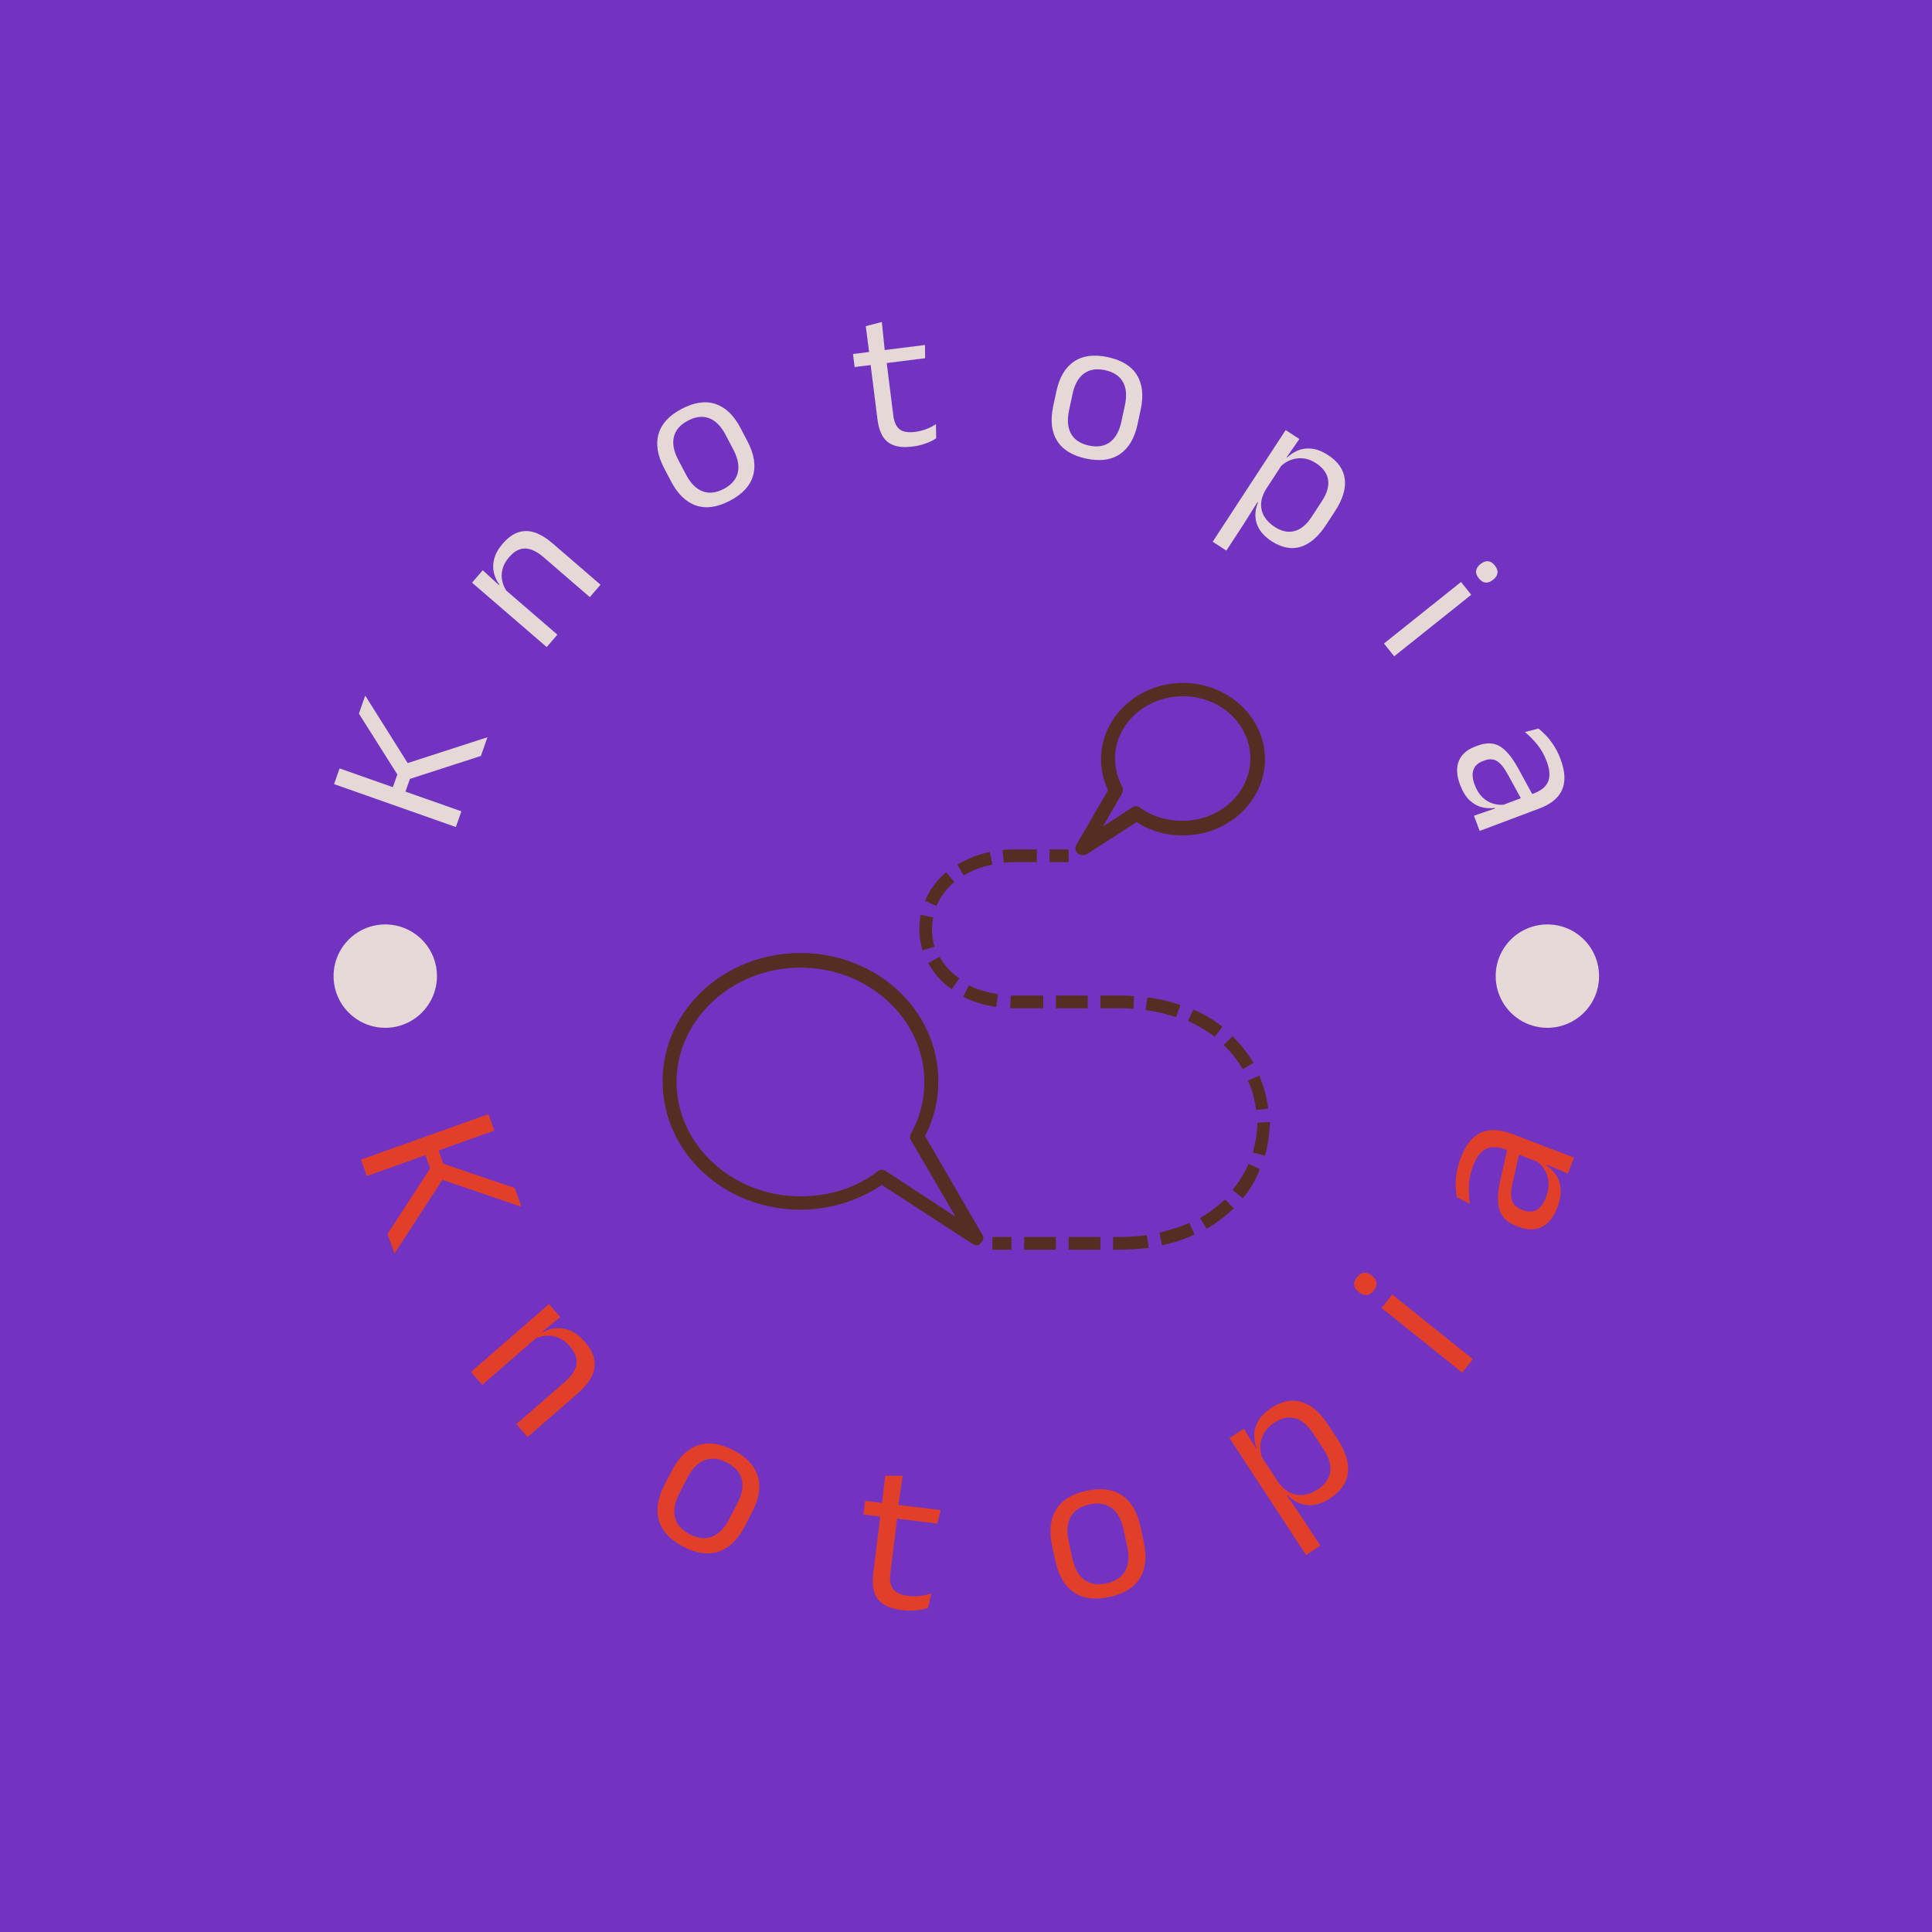 <svg xmlns="http://www.w3.org/2000/svg" version="1.1" xmlns:xlink="http://www.w3.org/1999/xlink" xmlns:svgjs="http://svgjs.dev/svgjs" width="1500" height="1500" viewBox="0 0 1500 1500"><rect width="1500" height="1500" fill="#7234c0"></rect><g transform="matrix(0.667,0,0,0.667,250,250)"><svg viewBox="0 0 280 280" data-background-color="#7234c0" preserveAspectRatio="xMidYMid meet" height="1500" width="1500" xmlns="http://www.w3.org/2000/svg" xmlns:xlink="http://www.w3.org/1999/xlink"><g id="tight-bounds" transform="matrix(1,0,0,1,0,0)"><svg viewBox="0 0 280 280" height="280" width="280"><g><svg viewBox="0 0 280 280" height="280" width="280"><g><svg viewBox="0 0 280 280" height="280" width="280"><g id="textblocktransform"><svg viewBox="0 0 280 280" height="280" width="280" id="textblock"><g><svg viewBox="0 0 280 280" height="280" width="280"><g transform="matrix(1,0,0,1,74.003,78.422)"><svg viewBox="0 0 131.993 123.157" height="123.157" width="131.993"><g id="icon-0"><svg xmlns="http://www.w3.org/2000/svg" xmlns:xlink="http://www.w3.org/1999/xlink" version="1.1" x="0" y="0" viewBox="3.1 1.8 95.6 89.2" style="enable-background:new 0 0 100 100;" xml:space="preserve" height="123.157" width="131.993" class="icon-xg-0" data-fill-palette-color="accent" id="xg-0"><rect x="55" y="89" width="3" height="2" fill="#552d22" data-fill-palette-color="accent"></rect><path d="M74.8 91H74v-2h0.8c1.6 0 3.1-0.1 4.5-0.3l0.3 2C78.1 90.9 76.5 91 74.8 91z" fill="#552d22" data-fill-palette-color="accent"></path><rect x="67" y="89" width="5" height="2" fill="#552d22" data-fill-palette-color="accent"></rect><rect x="60" y="89" width="5" height="2" fill="#552d22" data-fill-palette-color="accent"></rect><path d="M81.7 90.3l-0.4-2c1.7-0.4 3.2-0.9 4.7-1.5l0.8 1.8C85.2 89.4 83.5 89.9 81.7 90.3z" fill="#552d22" data-fill-palette-color="accent"></path><path d="M88.7 87.7l-1-1.7c1.4-0.8 2.7-1.8 3.9-2.9l1.4 1.4C91.7 85.7 90.3 86.8 88.7 87.7z" fill="#552d22" data-fill-palette-color="accent"></path><path d="M94.4 82.9l-1.6-1.3c1-1.3 1.9-2.6 2.5-4.1l1.8 0.8C96.5 79.9 95.6 81.5 94.4 82.9z" fill="#552d22" data-fill-palette-color="accent"></path><path d="M97.9 76.2L96 75.7c0.4-1.5 0.7-3.1 0.7-4.7l2-0.1C98.6 72.8 98.4 74.5 97.9 76.2z" fill="#552d22" data-fill-palette-color="accent"></path><path d="M96.5 69c-0.2-1.6-0.6-3.2-1.3-4.6l1.8-0.8c0.7 1.7 1.2 3.4 1.4 5.2L96.5 69z" fill="#552d22" data-fill-palette-color="accent"></path><path d="M94.4 62.6c-0.8-1.4-1.8-2.7-3-3.8l1.4-1.4c1.3 1.3 2.4 2.7 3.3 4.2L94.4 62.6z" fill="#552d22" data-fill-palette-color="accent"></path><path d="M90 57.5c-1.3-1-2.7-1.8-4.2-2.5l0.8-1.8c1.7 0.7 3.2 1.6 4.6 2.7L90 57.5z" fill="#552d22" data-fill-palette-color="accent"></path><path d="M83.9 54.4c-1.5-0.5-3.1-0.9-4.8-1.1l0.3-2c1.8 0.2 3.5 0.6 5.2 1.2L83.9 54.4z" fill="#552d22" data-fill-palette-color="accent"></path><path d="M77.2 53.1C76.5 53 75.7 53 75 53h-3v-2h3c0.8 0 1.6 0 2.3 0.1L77.2 53.1z" fill="#552d22" data-fill-palette-color="accent"></path><rect x="65" y="51" width="5" height="2" fill="#552d22" data-fill-palette-color="accent"></rect><path d="M63 53h-4c-0.4 0-0.8 0-1.2 0l0.1-2c0.4 0 0.7 0 1.1 0h4V53z" fill="#552d22" data-fill-palette-color="accent"></path><path d="M55.6 52.8c-1.9-0.3-3.6-0.8-5.2-1.6l0.9-1.8c1.4 0.7 2.9 1.1 4.6 1.4L55.6 52.8z" fill="#552d22" data-fill-palette-color="accent"></path><path d="M48.6 50c-1.6-1.1-2.8-2.5-3.7-4.1l1.8-1c0.7 1.3 1.8 2.5 3.1 3.4L48.6 50z" fill="#552d22" data-fill-palette-color="accent"></path><path d="M44 43.9c-0.3-1.1-0.5-2.2-0.5-3.4 0-0.7 0.1-1.5 0.2-2.2l2 0.4c-0.1 0.6-0.2 1.2-0.2 1.8 0 0.9 0.1 1.9 0.4 2.8L44 43.9z" fill="#552d22" data-fill-palette-color="accent"></path><path d="M46.2 36.9l-1.8-0.8c0.7-1.7 1.8-3.2 3.3-4.5l1.3 1.5C47.7 34.3 46.8 35.5 46.2 36.9z" fill="#552d22" data-fill-palette-color="accent"></path><path d="M50.5 32.1l-1-1.7c1.5-0.9 3.2-1.6 5.1-2l0.4 2C53.3 30.7 51.8 31.3 50.5 32.1z" fill="#552d22" data-fill-palette-color="accent"></path><path d="M56.8 30.1l-0.2-2C57.4 28 58.2 28 59 28h3v2h-3C58.3 30 57.5 30 56.8 30.1z" fill="#552d22" data-fill-palette-color="accent"></path><rect x="64" y="28" width="3" height="2" fill="#552d22" data-fill-palette-color="accent"></rect><path d="M52.5 90.3c-0.2 0-0.4-0.1-0.6-0.2l-14.3-9.3c-3.7 2.5-8.2 3.9-12.8 3.9-12 0-21.7-9-21.7-20.2s9.7-20.2 21.7-20.2 21.7 9 21.7 20.2c0 3-0.7 5.9-2.1 8.6l9 15.5c0.3 0.4 0.2 1-0.2 1.3C53 90.2 52.8 90.3 52.5 90.3zM37.6 78.4c0.2 0 0.4 0.1 0.6 0.2l11 7.2-7-12c-0.2-0.3-0.2-0.7 0-1.1 1.4-2.5 2.1-5.2 2.1-8.1 0-9.9-8.8-18-19.5-18s-19.5 8.1-19.5 18 8.8 18 19.5 18c4.5 0 8.7-1.3 12.1-3.9C37.1 78.5 37.4 78.4 37.6 78.4z" fill="#552d22" data-fill-palette-color="accent"></path><path d="M69.2 28.9c-0.3 0-0.5-0.1-0.8-0.3-0.4-0.4-0.4-0.9-0.2-1.3l5-8.6c-0.7-1.5-1.1-3.2-1.1-4.9 0-6.6 5.8-12 12.9-12 7.1 0 12.9 5.4 12.9 12s-5.8 12-12.9 12c-2.7 0-5.2-0.7-7.3-2.1l-7.9 5.1C69.6 28.8 69.4 28.9 69.2 28.9zM85 3.9c-5.9 0-10.7 4.4-10.7 9.8 0 1.5 0.4 3 1.1 4.4 0.2 0.3 0.2 0.7 0 1.1l-3 5.2 4.6-3c0.4-0.3 0.9-0.2 1.2 0 1.9 1.4 4.2 2.1 6.7 2.1 5.9 0 10.7-4.4 10.7-9.8S90.9 3.9 85 3.9z" fill="#552d22" data-fill-palette-color="accent"></path></svg></g></svg></g><g id="text-0"><path d="M18.039 96.024l17.915-5.801-1.432 4.064-15.419 4.99-1.066 3.024-2.731-0.962 1.065-3.024-8.354-13.226 1.378-3.913 9.505 15.119zM3.822 96.997l26.462 9.321-1.202 3.412-26.462-9.322z" fill="#e5d8d7" data-fill-palette-color="primary"></path><path d="M50.13 48.123l10.385 8.962-2.324 2.693-10.089-8.707c-0.875-0.755-1.731-1.286-2.569-1.594-0.837-0.308-1.664-0.342-2.479-0.102-0.812 0.235-1.619 0.818-2.422 1.748v0c-0.738 0.855-1.213 1.733-1.426 2.634-0.223 0.902-0.226 1.786-0.011 2.651 0.21 0.861 0.599 1.668 1.165 2.422v0l-2.33-1.164 0.504-0.584c-0.576-0.805-0.975-1.693-1.198-2.661-0.222-0.959-0.19-1.968 0.097-3.027 0.282-1.063 0.892-2.138 1.831-3.225v0c1.109-1.285 2.251-2.112 3.426-2.483 1.166-0.37 2.366-0.345 3.6 0.076 1.23 0.426 2.509 1.213 3.84 2.361zM38.964 57.427l12.183 10.513-2.324 2.693-16.219-13.996 2.324-2.693 3.786 3.466z" fill="#e5d8d7" data-fill-palette-color="primary"></path><path d="M88.626 38.838v0c-2.722 1.426-5.173 1.771-7.353 1.035-2.174-0.739-3.984-2.487-5.428-5.244v0l-1.521-2.902c-1.438-2.746-1.835-5.223-1.189-7.431 0.643-2.199 2.319-4.009 5.029-5.429v0c2.722-1.426 5.17-1.777 7.344-1.053 2.177 0.73 3.985 2.467 5.423 5.213v0l1.521 2.903c1.445 2.757 1.849 5.242 1.212 7.452-0.636 2.211-2.316 4.03-5.038 5.456zM87.282 36.273v0c1.686-0.883 2.706-2.055 3.058-3.514 0.352-1.459 0.035-3.129-0.951-5.01v0l-1.697-3.24c-0.98-1.87-2.166-3.069-3.56-3.599-1.397-0.535-2.938-0.361-4.624 0.522v0c-1.669 0.874-2.683 2.039-3.044 3.496-0.364 1.45-0.056 3.11 0.923 4.979v0l1.697 3.24c0.986 1.882 2.181 3.092 3.587 3.63 1.406 0.538 2.943 0.37 4.611-0.504z" fill="#e5d8d7" data-fill-palette-color="primary"></path><path d="M128.363 27.059v0c-1.644 0.206-2.997 0.124-4.06-0.248-1.062-0.365-1.882-1.019-2.458-1.963-0.577-0.951-0.959-2.172-1.147-3.664v0l-1.685-13.421 3.49-0.438 1.632 13.004c0.176 1.399 0.623 2.386 1.342 2.962 0.726 0.582 1.841 0.779 3.346 0.59v0c0.862-0.108 1.675-0.308 2.439-0.599 0.772-0.285 1.484-0.647 2.136-1.086v0l0.052 3.073c-0.639 0.43-1.404 0.806-2.292 1.126-0.889 0.32-1.82 0.542-2.795 0.664zM131.016 4.994l0.028 2.874-15.311 1.922-0.355-2.833zM121.644 0l0.657 6.441-3.38 0.425-0.769-5.963z" fill="#e5d8d7" data-fill-palette-color="primary"></path><path d="M166.018 29.677v0c-3.005-0.643-5.11-1.945-6.316-3.904-1.2-1.958-1.474-4.459-0.822-7.503v0l0.686-3.204c0.649-3.031 1.927-5.189 3.836-6.474 1.9-1.28 4.346-1.6 7.337-0.96v0c3.005 0.643 5.112 1.938 6.321 3.884 1.208 1.953 1.487 4.445 0.838 7.476v0l-0.686 3.204c-0.652 3.044-1.929 5.213-3.832 6.506-1.903 1.294-4.357 1.619-7.362 0.975zM166.625 26.845v0c1.862 0.399 3.394 0.15 4.597-0.747 1.203-0.897 2.027-2.384 2.472-4.461v0l0.766-3.576c0.442-2.064 0.296-3.745-0.437-5.043-0.732-1.304-2.028-2.156-3.89-2.555v0c-1.842-0.394-3.367-0.147-4.576 0.742-1.207 0.882-2.031 2.356-2.473 4.42v0l-0.766 3.576c-0.445 2.077-0.299 3.772 0.439 5.084 0.737 1.312 2.026 2.166 3.868 2.56z" fill="#e5d8d7" data-fill-palette-color="primary"></path><path d="M206.256 47.581v0c-1.102-0.72-1.937-1.529-2.507-2.428-0.568-0.89-0.879-1.843-0.933-2.859-0.054-1.017 0.129-2.035 0.547-3.054v0l-0.973-0.636 2.69-2.228c-0.655 1.112-0.998 2.169-1.03 3.169-0.037 0.997 0.202 1.919 0.717 2.767 0.519 0.842 1.248 1.57 2.188 2.184v0c1.51 0.987 2.953 1.299 4.331 0.938 1.379-0.352 2.626-1.38 3.74-3.086v0l2.241-3.431c1.107-1.694 1.552-3.243 1.336-4.645-0.226-1.4-1.099-2.598-2.621-3.591v0c-0.906-0.592-1.823-0.94-2.752-1.045-0.927-0.095-1.822 0.01-2.685 0.316-0.86 0.316-1.63 0.81-2.309 1.484v0l0.621-2.563 0.864 0.565c0.729-0.689 1.548-1.215 2.456-1.579 0.91-0.355 1.909-0.46 2.996-0.317 1.085 0.135 2.234 0.598 3.447 1.391v0c2.159 1.41 3.364 3.156 3.617 5.236 0.247 2.077-0.463 4.39-2.129 6.94v0l-1.945 2.978c-1.681 2.572-3.529 4.161-5.545 4.767-2.01 0.61-4.131 0.185-6.362-1.273zM200.304 43.848l-3.809 5.83-2.961-1.935 15.851-24.258 2.978 1.946-2.949 4.237-0.564 0.937-4.938 7.557-0.411 0.593z" fill="#e5d8d7" data-fill-palette-color="primary"></path><path d="M249.707 59.27l-16.74 13.368-2.22-2.779 16.74-13.368zM251.342 55.682v0c-0.454-0.569-0.643-1.115-0.565-1.639 0.078-0.524 0.38-0.996 0.908-1.417v0l0.086-0.069c0.538-0.429 1.068-0.622 1.59-0.577 0.523 0.044 1.011 0.351 1.466 0.919v0c0.459 0.574 0.654 1.124 0.585 1.649-0.072 0.519-0.377 0.994-0.915 1.423v0l-0.086 0.069c-0.538 0.429-1.068 0.622-1.591 0.577-0.527-0.049-1.019-0.361-1.478-0.935z" fill="#e5d8d7" data-fill-palette-color="primary"></path><path d="M264.532 105.699l-12.991 4.879-1.24-3.302 4.921-1.688 0.47-0.315 6.388-2.4 1.179-0.421c1.632-0.613 2.684-1.479 3.156-2.598 0.469-1.125 0.367-2.585-0.307-4.38v0c-0.54-1.438-1.242-2.68-2.106-3.726-0.861-1.039-1.739-1.923-2.633-2.65v0l2.945-0.764c0.51 0.408 1.056 0.913 1.64 1.514 0.577 0.604 1.142 1.33 1.695 2.178 0.554 0.848 1.039 1.825 1.455 2.932v0c0.54 1.438 0.824 2.727 0.852 3.865 0.028 1.138-0.169 2.143-0.591 3.016-0.424 0.866-1.048 1.617-1.871 2.255-0.824 0.638-1.811 1.173-2.962 1.605zM247.276 100.534v0c-0.747-1.989-0.838-3.695-0.275-5.12 0.57-1.427 1.752-2.478 3.547-3.152v0l0.591-0.221c1.851-0.695 3.448-0.642 4.791 0.159 1.343 0.801 2.661 2.383 3.955 4.744v0l3.285 6.012-2.359 1.1-3.182-5.794c-0.797-1.456-1.581-2.414-2.353-2.873-0.778-0.457-1.68-0.493-2.705-0.108v0l-0.329 0.124c-1.057 0.397-1.741 1.025-2.053 1.884-0.319 0.862-0.234 1.943 0.255 3.244v0c0.432 1.151 1 2.065 1.704 2.742 0.708 0.669 1.492 1.131 2.351 1.386 0.866 0.253 1.742 0.316 2.629 0.19v0l-2.067 1.365-0.239-0.638c-0.948 0.135-1.899 0.082-2.854-0.159-0.95-0.25-1.834-0.76-2.651-1.53-0.811-0.773-1.492-1.891-2.041-3.355z" fill="#e5d8d7" data-fill-palette-color="primary"></path><path d="M2.516 142.128c0-6.202 5.028-11.23 11.23-11.23 6.202 0 11.23 5.028 11.23 11.23 0 6.202-5.028 11.23-11.23 11.23-6.202 0-11.23-5.028-11.23-11.23z" fill="#e5d8d7" data-fill-palette-color="primary"></path><path d="M255.024 142.128c0-6.202 5.028-11.23 11.23-11.23 6.202 0 11.23 5.028 11.23 11.23 0 6.202-5.028 11.23-11.23 11.23-6.202 0-11.23-5.028-11.23-11.23z" fill="#e5d8d7" data-fill-palette-color="primary"></path></g><g id="text-1"><path d="M26.508 185.868l-10.761 16.539-1.514-4.247 9.262-14.239-1.128-3.161 2.86-1.02 1.127 3.161 15.525 5.261 1.458 4.087-17.706-6.037zM37.433 175.695l-27.69 9.875-1.273-3.567 27.691-9.875z" fill="#e13f2a" data-fill-palette-color="secondary"></path><path d="M55.527 232.842l-10.85 9.435-2.446-2.812 10.54-9.166c0.912-0.793 1.591-1.601 2.037-2.422 0.441-0.826 0.6-1.677 0.476-2.552-0.124-0.875-0.608-1.799-1.454-2.772v0c-0.776-0.892-1.615-1.521-2.518-1.887-0.903-0.357-1.82-0.489-2.749-0.398-0.92 0.092-1.816 0.375-2.687 0.849v0l1.555-2.242 0.533 0.612c0.924-0.485 1.903-0.769 2.936-0.853 1.033-0.084 2.079 0.1 3.136 0.552 1.052 0.457 2.072 1.252 3.058 2.387v0c1.166 1.341 1.854 2.646 2.064 3.915 0.214 1.274 0.009 2.515-0.615 3.722-0.625 1.216-1.63 2.427-3.016 3.632zM47.546 219.877l-12.725 11.066-2.446-2.812 16.944-14.735 2.446 2.812-4.173 3.417z" fill="#e13f2a" data-fill-palette-color="secondary"></path><path d="M78.508 266.102v0c-2.858-1.483-4.625-3.379-5.301-5.686-0.673-2.314-0.257-4.92 1.247-7.82v0l1.578-3.041c1.499-2.887 3.387-4.714 5.667-5.481 2.279-0.766 4.842-0.411 7.688 1.066v0c2.858 1.483 4.626 3.376 5.306 5.678 0.679 2.302 0.27 4.896-1.229 7.784v0l-1.579 3.041c-1.505 2.899-3.397 4.74-5.676 5.521-2.276 0.775-4.843 0.421-7.701-1.062zM79.906 263.408v0c1.767 0.917 3.381 1.092 4.841 0.525 1.464-0.572 2.708-1.846 3.733-3.82v0l1.768-3.406c1.019-1.963 1.339-3.704 0.961-5.225-0.381-1.515-1.454-2.73-3.221-3.647v0c-1.755-0.911-3.364-1.087-4.827-0.53-1.472 0.56-2.718 1.822-3.737 3.784v0l-1.768 3.407c-1.025 1.974-1.344 3.728-0.957 5.26 0.383 1.524 1.453 2.741 3.207 3.651z" fill="#e13f2a" data-fill-palette-color="secondary"></path><path d="M126.061 279.894v0c-1.717-0.21-3.071-0.639-4.062-1.285-0.984-0.645-1.647-1.524-1.989-2.637-0.349-1.106-0.428-2.442-0.236-4.006v0l1.724-14.073 3.66 0.448-1.67 13.636c-0.179 1.459 0.024 2.577 0.608 3.355 0.585 0.772 1.67 1.254 3.255 1.449v0c0.895 0.11 1.769 0.116 2.622 0.018 0.852-0.091 1.666-0.277 2.441-0.559v0l-0.728 3.141c-0.761 0.277-1.635 0.463-2.622 0.557-0.981 0.095-1.982 0.08-3.003-0.045zM134.408 258.152l-0.713 2.931-16.052-1.966 0.364-2.974zM126.167 250.682l-0.984 6.713-3.541-0.433 0.737-6.26z" fill="#e13f2a" data-fill-palette-color="secondary"></path><path d="M171.091 277.039v0c-3.148 0.678-5.717 0.343-7.709-1.005-1.993-1.354-3.333-3.628-4.02-6.822v0l-0.722-3.35c-0.685-3.18-0.393-5.792 0.876-7.835 1.268-2.043 3.47-3.402 6.605-4.076v0c3.148-0.678 5.717-0.346 7.706 0.996 1.99 1.341 3.328 3.602 4.013 6.782v0l0.721 3.35c0.687 3.193 0.402 5.817-0.858 7.872-1.261 2.048-3.465 3.411-6.612 4.088zM170.452 274.071v0c1.946-0.419 3.301-1.312 4.066-2.679 0.763-1.374 0.911-3.148 0.443-5.323v0l-0.807-3.752c-0.465-2.162-1.328-3.708-2.588-4.639-1.258-0.925-2.86-1.178-4.806-0.759v0c-1.933 0.416-3.286 1.305-4.059 2.667-0.778 1.37-0.934 3.136-0.469 5.298v0l0.808 3.752c0.468 2.175 1.339 3.729 2.613 4.664 1.266 0.93 2.866 1.187 4.799 0.771z" fill="#e13f2a" data-fill-palette-color="secondary"></path><path d="M219.003 255.633v0c-1.151 0.754-2.278 1.216-3.38 1.386-1.096 0.167-2.141 0.064-3.135-0.307-1.003-0.373-1.905-0.977-2.706-1.81v0l-1.014 0.664-1.018-3.513c0.798 1.098 1.669 1.873 2.612 2.326 0.949 0.449 1.937 0.605 2.964 0.467 1.024-0.143 2.031-0.539 3.02-1.186v0c1.576-1.032 2.482-2.283 2.717-3.754 0.24-1.475-0.223-3.103-1.39-4.887v0l-2.36-3.605c-1.16-1.772-2.46-2.844-3.902-3.218-1.436-0.377-2.948-0.046-4.536 0.993v0c-0.95 0.622-1.671 1.357-2.161 2.205-0.487 0.854-0.761 1.759-0.821 2.717-0.06 0.957 0.089 1.905 0.448 2.844v0l-2.198-1.675 0.906-0.593c-0.362-0.992-0.523-2.001-0.483-3.025 0.035-1.021 0.348-2.024 0.94-3.01 0.596-0.981 1.528-1.886 2.796-2.717v0c2.258-1.478 4.439-1.903 6.542-1.275 2.101 0.637 4.024 2.288 5.769 4.954v0l2.042 3.118c1.763 2.694 2.515 5.136 2.255 7.326-0.269 2.188-1.571 4.046-3.907 5.575zM212.926 259.778l3.995 6.104-3.102 2.03-16.632-25.412 3.119-2.041 2.829 4.615 0.664 0.942 5.175 7.906 0.4 0.649z" fill="#e13f2a" data-fill-palette-color="secondary"></path><path d="M232.555 211.319l17.518 14.048-2.332 2.907-17.518-14.047zM228.52 210.472v0c-0.481 0.599-0.997 0.917-1.549 0.954-0.552 0.037-1.101-0.164-1.649-0.602v0l-0.093-0.076c-0.563-0.451-0.881-0.946-0.955-1.484-0.079-0.543 0.122-1.114 0.603-1.713v0c0.481-0.599 0.996-0.922 1.547-0.968 0.546-0.05 1.1 0.15 1.663 0.601v0l0.094 0.075c0.563 0.451 0.879 0.949 0.948 1.492 0.074 0.548-0.129 1.121-0.609 1.721z" fill="#e13f2a" data-fill-palette-color="secondary"></path><path d="M258.454 176.378l13.586 5.179-1.321 3.464-5.036-2.091-0.58-0.082-6.685-2.548-1.219-0.486c-1.71-0.652-3.137-0.699-4.279-0.141-1.148 0.556-2.081 1.773-2.797 3.652v0c-0.573 1.504-0.884 2.966-0.931 4.385-0.051 1.41 0.023 2.715 0.224 3.914v0l-2.834-1.456c-0.124-0.669-0.204-1.443-0.241-2.322-0.039-0.873 0.02-1.833 0.176-2.882 0.157-1.048 0.456-2.153 0.899-3.314v0c0.573-1.504 1.242-2.715 2.006-3.632 0.77-0.914 1.623-1.565 2.557-1.952 0.934-0.387 1.946-0.548 3.036-0.484 1.088 0.072 2.234 0.337 3.439 0.796zM268.417 192.411v0c-0.792 2.079-1.906 3.481-3.34 4.206-1.428 0.728-3.082 0.734-4.961 0.018v0l-0.628-0.239c-1.935-0.738-3.148-1.886-3.64-3.446-0.498-1.562-0.438-3.717 0.179-6.463v0l1.589-7.008 2.608 0.78-1.514 6.758c-0.381 1.692-0.427 2.986-0.139 3.882 0.288 0.896 0.971 1.55 2.051 1.961v0l0.337 0.129c1.105 0.421 2.08 0.403 2.926-0.053 0.846-0.457 1.528-1.365 2.047-2.727v0c0.459-1.205 0.647-2.316 0.564-3.334-0.092-1.015-0.387-1.92-0.884-2.718-0.503-0.799-1.15-1.457-1.94-1.972v0l2.573 0.369-0.254 0.665c0.841 0.549 1.551 1.249 2.128 2.098 0.575 0.855 0.914 1.868 1.019 3.037 0.105 1.169-0.136 2.522-0.721 4.057z" fill="#e13f2a" data-fill-palette-color="secondary"></path></g></svg></g></svg></g></svg></g></svg></g><defs></defs></svg><rect width="280" height="280" fill="none" stroke="none" visibility="hidden"></rect></g></svg></g></svg>